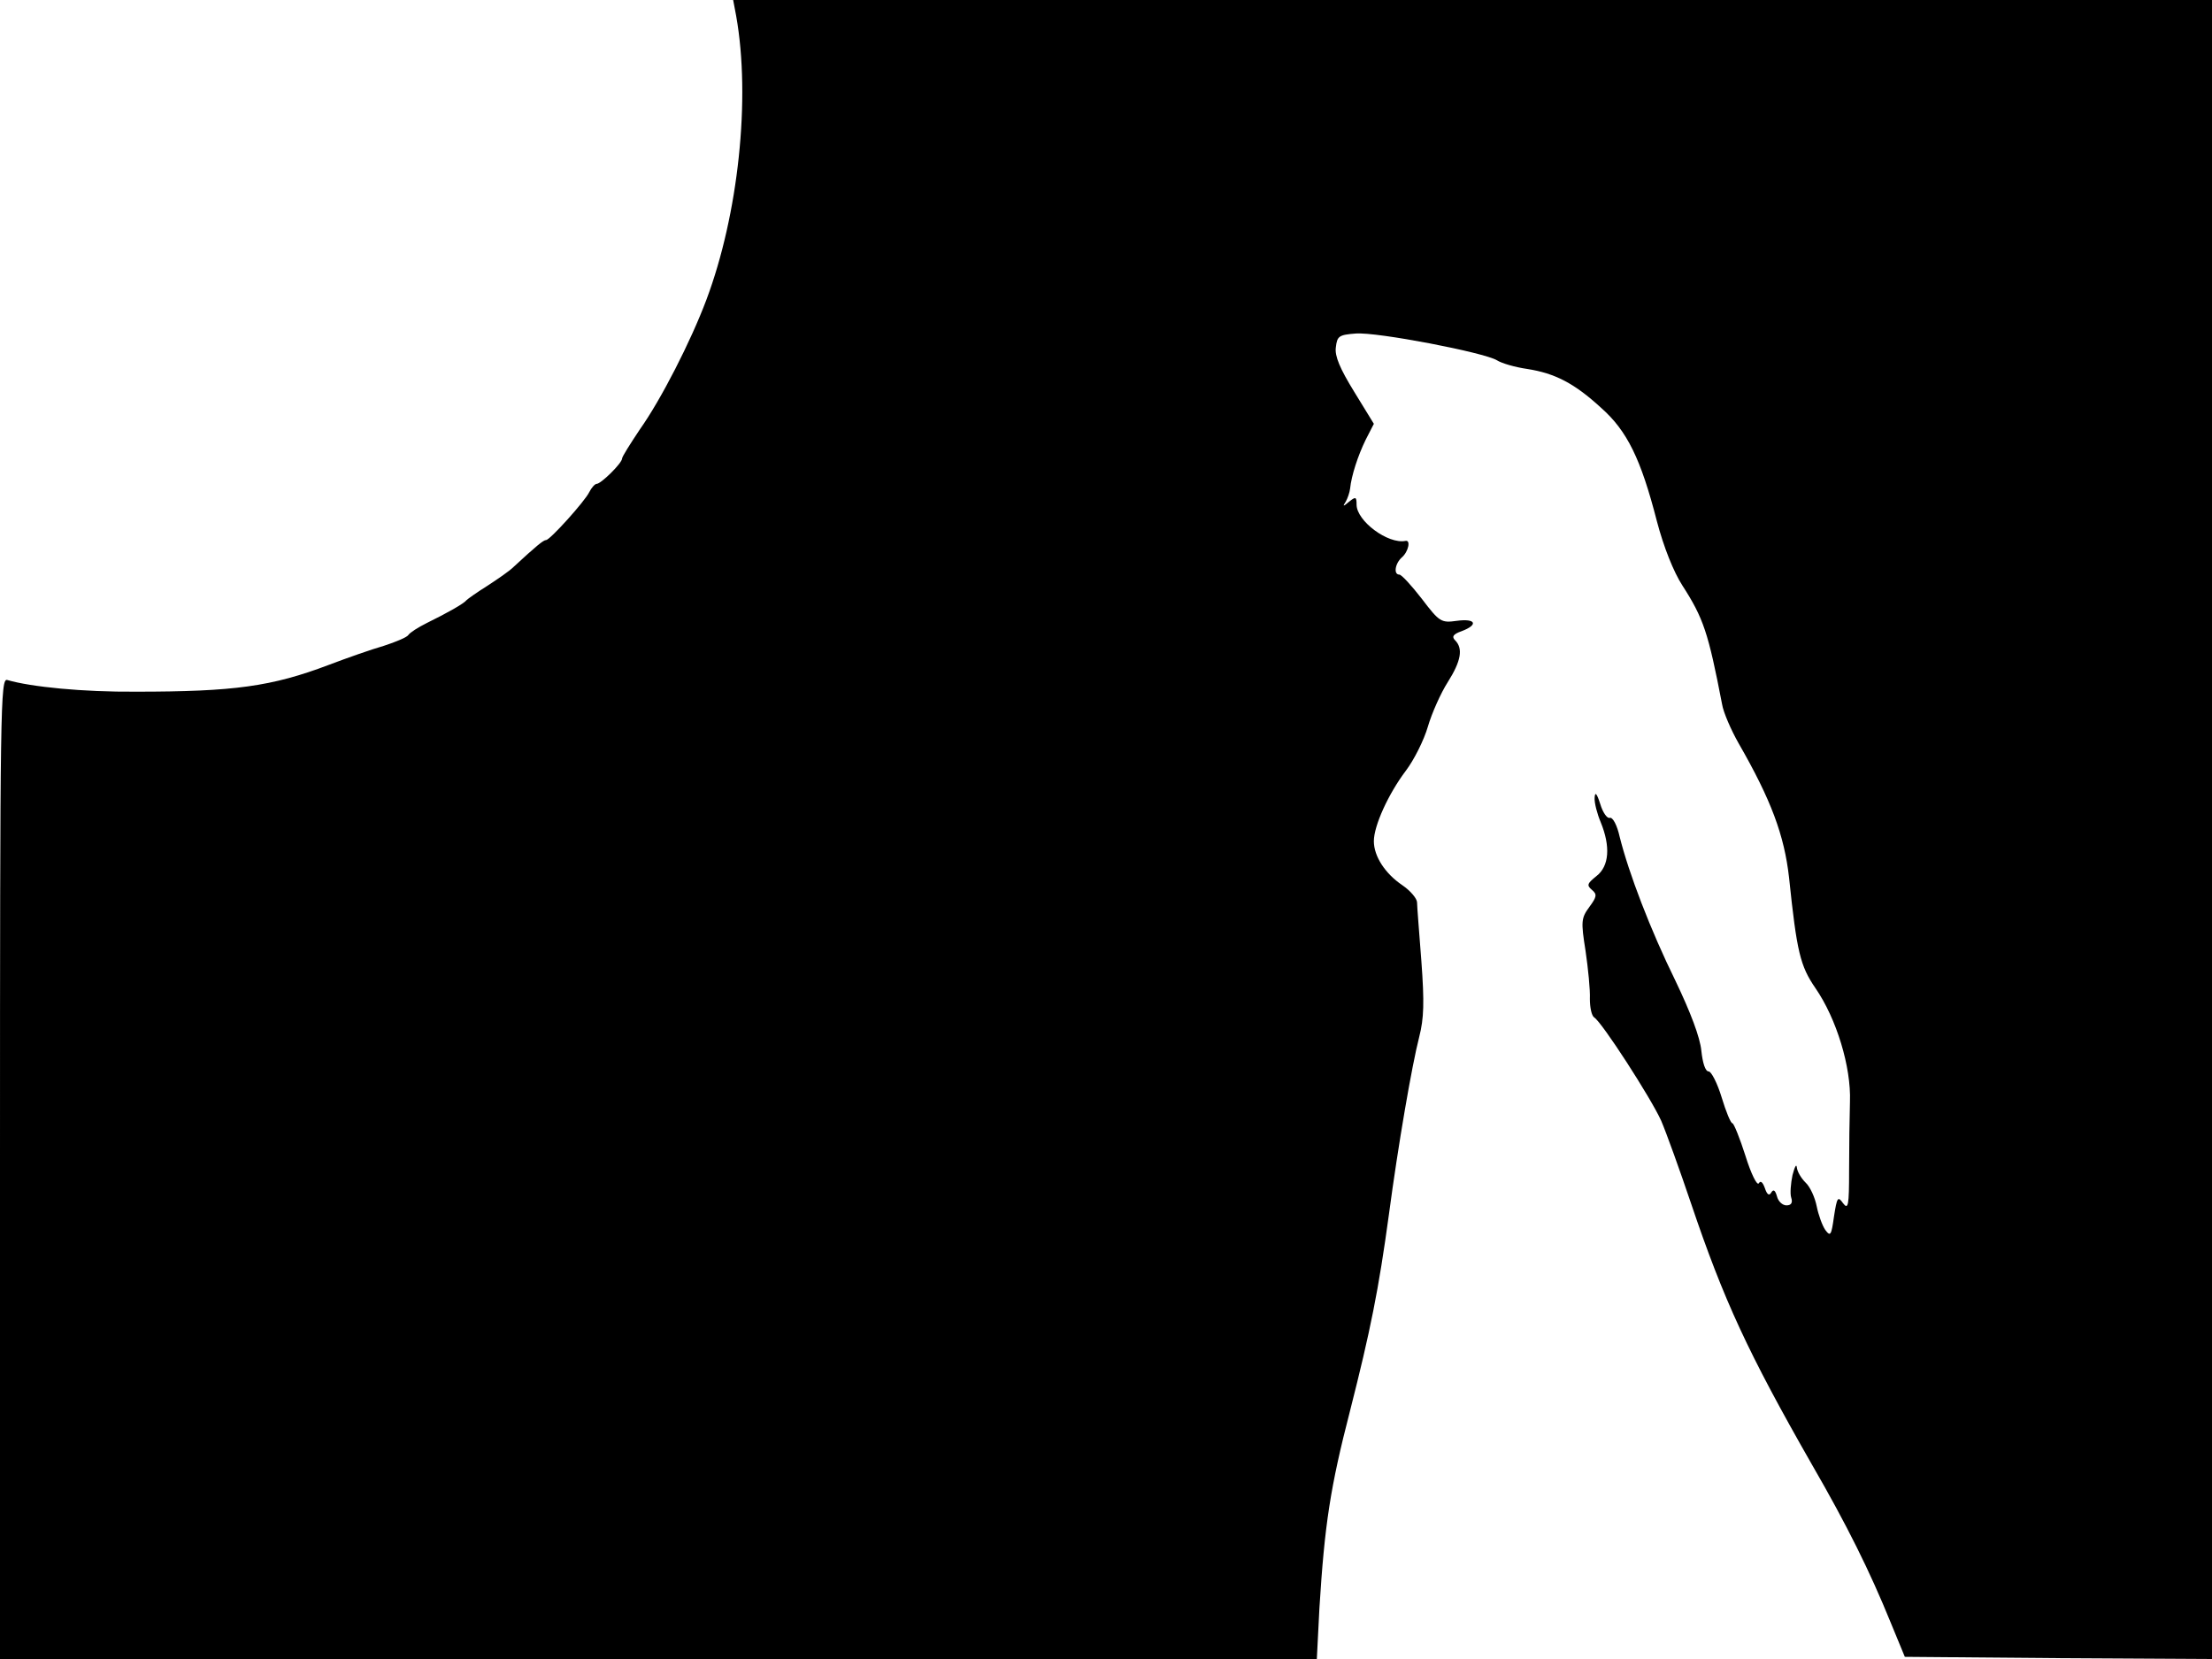 <svg xmlns="http://www.w3.org/2000/svg" width="682.667" height="512" version="1.0" viewBox="0 0 512 384"><path d="M170.4 3.7c3.4 19.1.5 46-6.9 65.7-3.6 9.6-10.5 23.1-15.4 30-2.2 3.3-4.1 6.3-4.1 6.7 0 1.1-4.9 5.9-5.9 5.9-.4 0-1.2.9-1.7 1.9-1 2.1-9.1 11.1-10 11.1-.6 0-2.2 1.3-7.5 6.2-1 1-3.8 2.9-6.1 4.4-2.4 1.5-4.5 3-4.8 3.3-.6.8-4.5 3-9.2 5.3-2 1-3.9 2.2-4.3 2.8-.3.5-2.9 1.6-5.7 2.5-2.8.8-8.5 2.8-12.7 4.4-13.2 5-21.9 6.2-44.6 6.2-12.3.1-24.3-1.1-29.8-2.7-1.6-.5-1.7 5.3-1.7 113V384h304.8l.6-11.8c1.2-19.3 2.5-27.9 7.1-45.7 4.7-18.5 6.6-27.9 9-45.5 2.1-15.8 5.3-34.4 7-41 1.1-4.3 1.2-8 .5-17.5-.5-6.6-1-12.7-1-13.6s-1.5-2.7-3.4-4c-4-2.7-6.6-6.7-6.6-10.2 0-3.6 3.4-11 7.4-16.3 1.9-2.5 4.2-7.1 5.1-10.2s3-7.8 4.6-10.3c3.1-4.9 3.6-7.8 1.7-9.7-.8-.8-.5-1.4 1.5-2.1 4-1.5 3.3-3-1.1-2.4-3.6.5-4 .3-8.1-5.1-2.4-3.1-4.7-5.6-5.2-5.6-1.4 0-1-2.6.6-4 1.5-1.3 2.1-4.1.8-3.8-4 .8-11.3-4.6-11.3-8.4 0-1.8-.2-1.9-1.7-.7-1.4 1.2-1.6 1.2-.8 0 .4-.7.9-2.1 1-3 .3-3 1.8-7.6 3.6-11.3l1.9-3.7-4.6-7.5c-3.2-5.2-4.5-8.2-4.2-10.2.3-2.6.7-2.9 4.6-3.2 4.9-.4 29.8 4.4 32.7 6.2 1.1.7 4.2 1.6 7 2 6.4 1 10.9 3.3 17.1 9 6 5.3 9.2 11.8 12.9 26.2 1.6 6.1 3.9 11.8 5.9 14.9 4.9 7.6 6 10.9 9.2 27.5.3 1.9 2.1 6 3.8 9 7.6 13.2 10.6 21.4 11.7 31.1 1.8 17.3 2.6 20.5 6.1 25.6 4.9 7.1 8.3 18.3 8 26.3-.1 3.6-.2 10.7-.2 15.9 0 8.2-.2 9.2-1.4 7.6-1.2-1.7-1.4-1.4-2.1 3.1-.6 4.3-.8 4.7-2 3.1-.7-1-1.6-3.5-2-5.5s-1.5-4.5-2.6-5.5c-1-1-1.9-2.5-2-3.5-.1-.9-.5-.1-1 1.8-.4 1.9-.6 4.3-.3 5.2.4 1.2 0 1.8-1.1 1.8-.9 0-1.9-.9-2.2-2.1-.4-1.4-.8-1.7-1.3-.9-.5.9-1 .5-1.5-1-.5-1.4-1-1.8-1.4-1.1-.4.6-1.8-2.2-3.1-6.4-1.3-4.1-2.7-7.5-3-7.5-.4 0-1.5-2.7-2.5-6s-2.4-6-3-6c-.8 0-1.4-2-1.7-4.8-.3-3.1-2.5-8.9-6-16.2-5.8-11.8-10.8-24.9-12.9-33.3-.6-2.7-1.6-4.6-2.3-4.4-.6.2-1.6-1.2-2.2-3.2-.8-2.5-1.2-2.9-1.3-1.5-.1 1.2.6 3.8 1.4 5.7 2.3 5.6 2 10.2-1 12.5-2.1 1.7-2.3 2.1-1 3.2 1.2 1 1.1 1.6-.6 3.9-1.9 2.6-2 3.3-.9 10.2.6 4.1 1.1 9.1 1 11.1 0 2 .4 3.9 1 4.3 1.8 1.1 13.1 18.6 15.5 23.9 1.2 2.8 4.3 11.4 6.9 19.1 7.6 22.5 13.2 34.6 28 60.5 8.1 14 13.4 24.7 18.2 36.5l3.3 8 35.6.3 35.5.2V0H169.7z"/></svg>